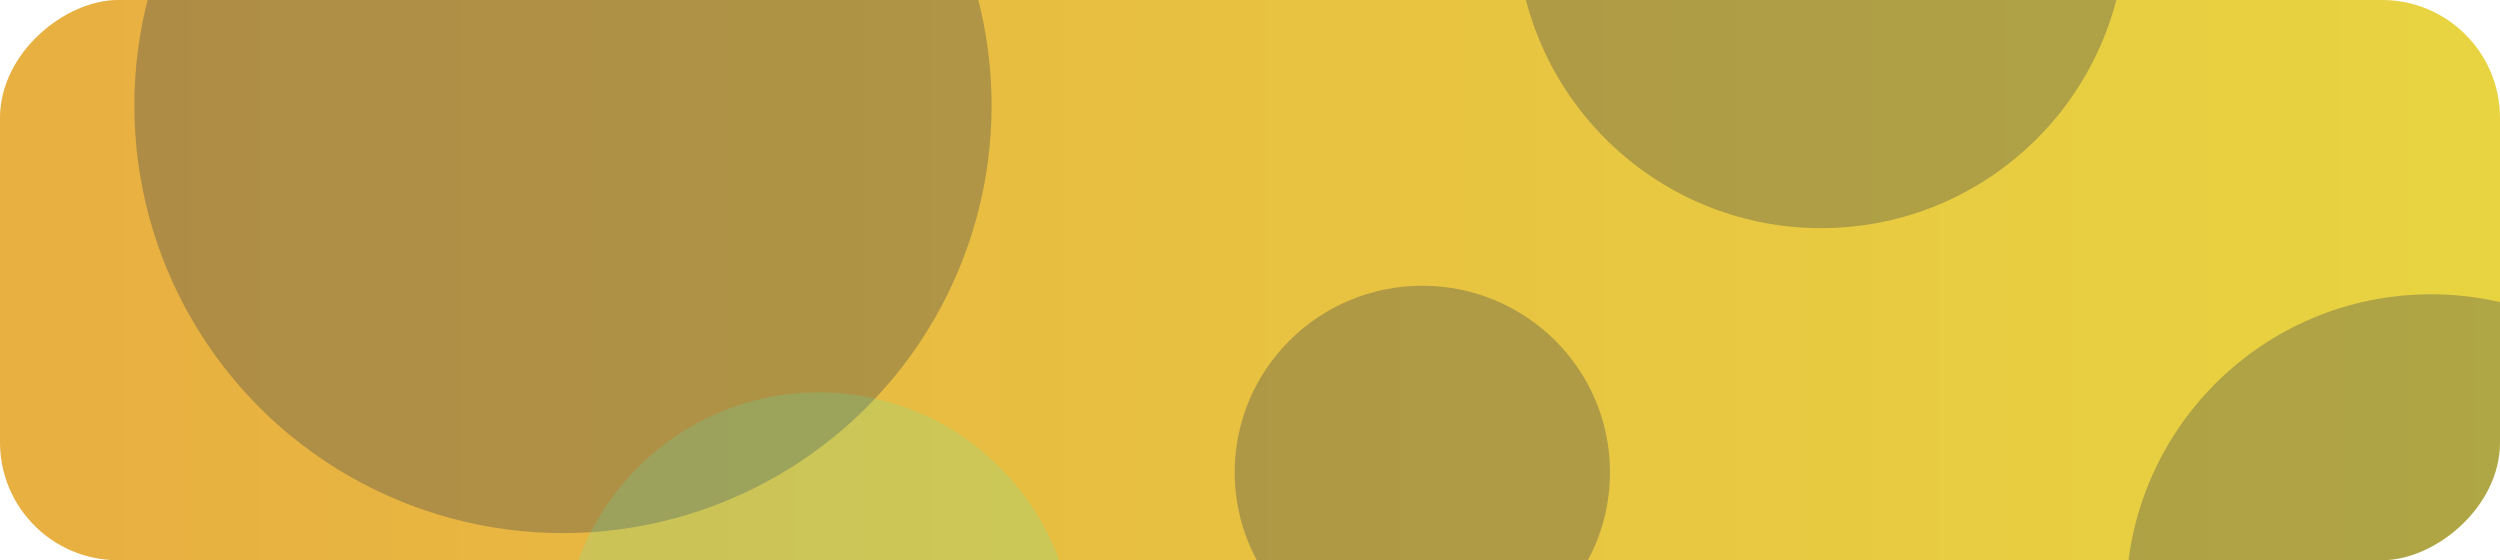 <svg xmlns="http://www.w3.org/2000/svg" xmlns:xlink="http://www.w3.org/1999/xlink" width="318" height="71.259" viewBox="0 0 318 71.259">
  <defs>
    <clipPath id="clip-path">
      <rect id="Rectángulo_85" data-name="Rectángulo 85" width="71.259" height="318" rx="15" transform="translate(19.668)" fill="#fff"/>
    </clipPath>
    <linearGradient id="linear-gradient" x1="0.5" y1="1" x2="0.5" gradientUnits="objectBoundingBox">
      <stop offset="0" stop-color="#e8af41"/>
      <stop offset="1" stop-color="#e8d641"/>
    </linearGradient>
  </defs>
  <g id="Grupo_3" data-name="Grupo 3" transform="translate(318 -19.668) rotate(90)" clip-path="url(#clip-path)">
    <g id="Grupo_5" data-name="Grupo 5" transform="translate(-43.16 47.565)">
      <rect id="Rectángulo_84" data-name="Rectángulo 84" width="189.192" height="339.496" transform="translate(0 -69.061)" fill="url(#linear-gradient)"/>
      <ellipse id="Elipse_16" data-name="Elipse 16" cx="54.385" cy="54.521" rx="54.385" ry="54.521" transform="translate(21.869 144.304)" fill="#192a54" opacity="0.27" style="mix-blend-mode: color-dodge;isolation: isolate"/>
      <ellipse id="Elipse_17" data-name="Elipse 17" cx="38.788" cy="38.789" rx="38.788" ry="38.789" transform="translate(14.274 0)" fill="#192a54" opacity="0.27" style="mix-blend-mode: color-dodge;isolation: isolate"/>
      <ellipse id="Elipse_21" data-name="Elipse 21" cx="38.788" cy="38.789" rx="38.788" ry="38.789" transform="translate(100.26 -77.577)" fill="#192a54" opacity="0.27" style="mix-blend-mode: color-dodge;isolation: isolate"/>
      <ellipse id="Elipse_18" data-name="Elipse 18" cx="23.734" cy="23.87" rx="23.734" ry="23.87" transform="translate(99.175 65.642)" fill="#192a54" opacity="0.27" style="mix-blend-mode: color-dodge;isolation: isolate"/>
      <ellipse id="Elipse_19" data-name="Elipse 19" cx="32.55" cy="32.55" rx="32.55" ry="32.55" transform="translate(112.737 133.725)" fill="#35ffd7" opacity="0.15" style="mix-blend-mode: color-dodge;isolation: isolate"/>
    </g>
  </g>
</svg>
